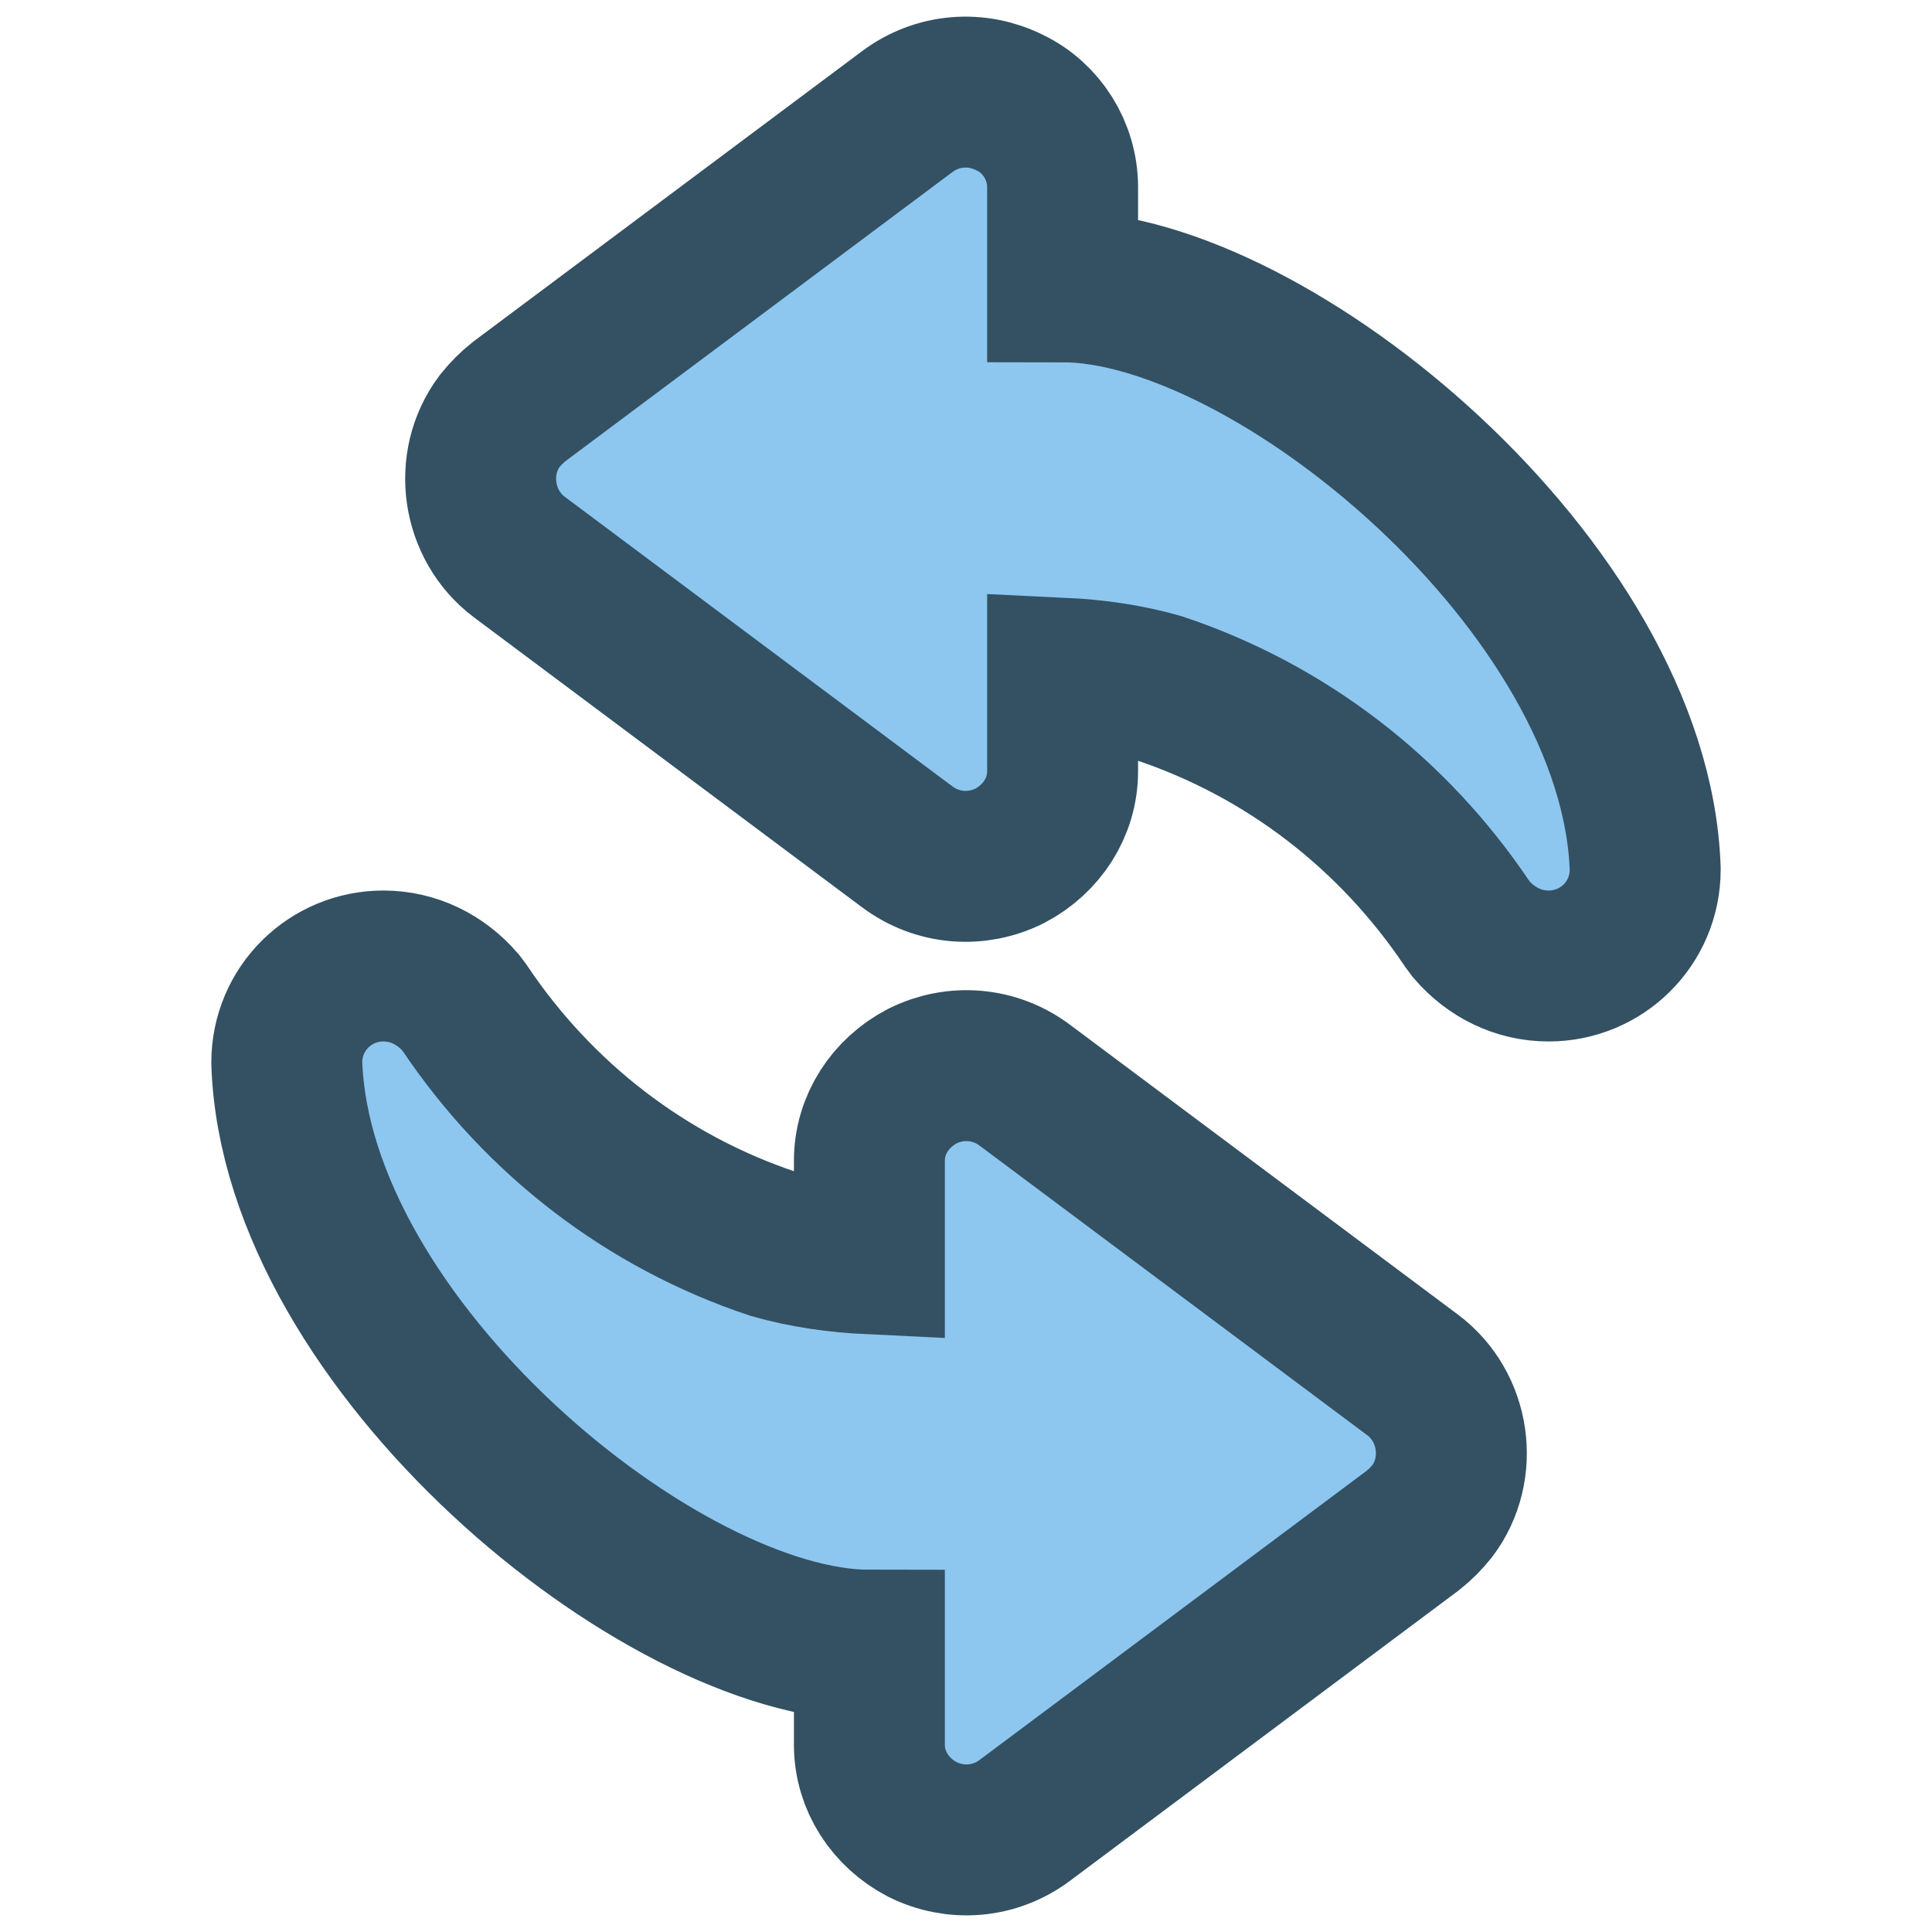 <svg version="1.1" xmlns="http://www.w3.org/2000/svg" viewBox="0 0 128 128">
  <path fill="#8dc7f0" stroke="#335163" stroke-width="10" stroke-miterlimit="10" d="M109,57.6c0,3.6-2.9,6.4-6.4,6.4
	  c-2,0-3.8-0.9-5.1-2.4l-0.3-0.4c-4.9-7.3-12-12.8-20.4-15.6c-2.1-0.6-4.3-0.9-6.4-1v6.5c0,2.4-1.4,4.5-3.5,5.6
	  c-2.2,1.1-4.8,0.9-6.8-0.6L34.4,36.9c-2.8-2.1-3.4-6.2-1.3-9c0.4-0.5,0.8-0.9,1.3-1.3L60.1,7.4c2-1.5,4.6-1.7,6.8-0.6
	  c2.1,1,3.5,3.2,3.5,5.6V19C84.2,19,108.4,38.9,109,57.6z M19,70.4c0-3.6,2.9-6.4,6.4-6.4c2,0,3.8,0.9,5.1,2.4l0.3,0.4
	  c4.9,7.3,12,12.8,20.4,15.6c2.1,0.6,4.3,0.9,6.4,1v-6.5c0-2.4,1.4-4.5,3.5-5.6c2.2-1.1,4.8-0.9,6.8,0.6l25.7,19.2
	  c2.8,2.1,3.4,6.2,1.3,9c-0.4,0.5-0.8,0.9-1.3,1.3l-25.7,19.2c-2,1.5-4.6,1.7-6.8,0.6c-2.1-1.1-3.5-3.2-3.5-5.6V109
	  C43.8,109,19.6,89.1,19,70.4z"/>
</svg>
